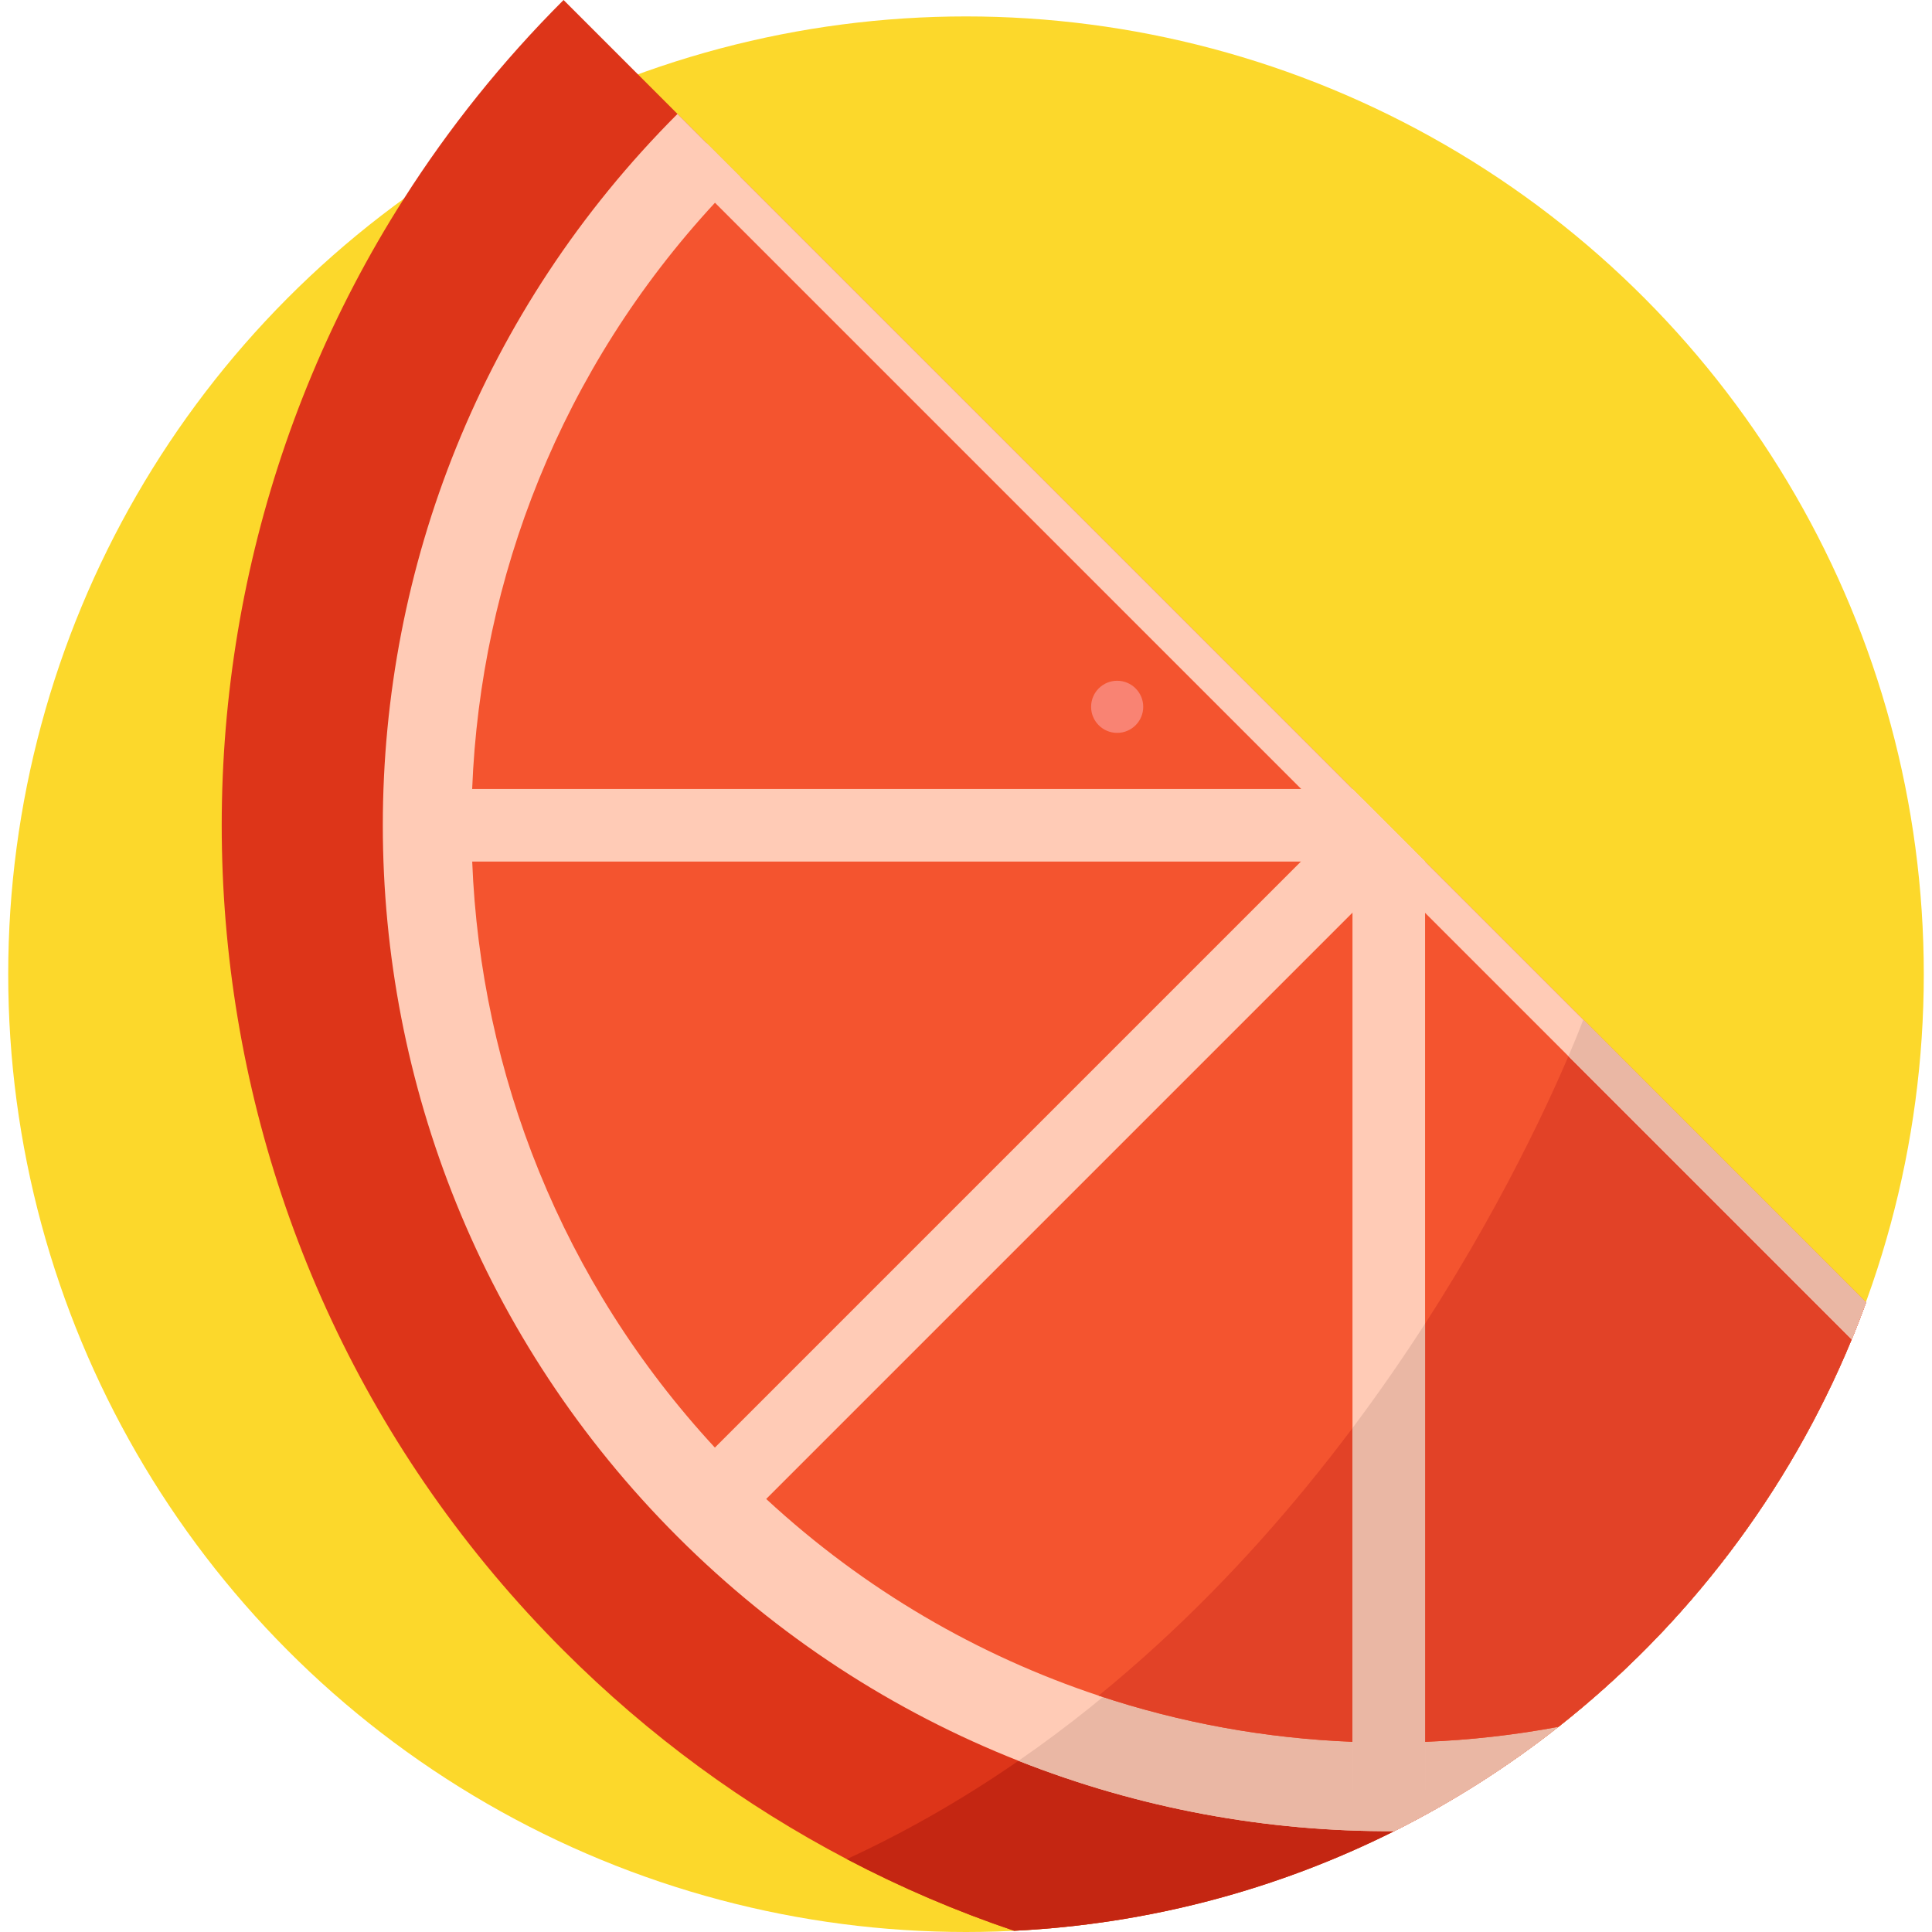 <?xml version="1.0" encoding="UTF-8"?>
<!DOCTYPE svg PUBLIC '-//W3C//DTD SVG 1.0//EN'
          'http://www.w3.org/TR/2001/REC-SVG-20010904/DTD/svg10.dtd'>
<svg contentScriptType="text/ecmascript" zoomAndPan="magnify" xmlns:xlink="http://www.w3.org/1999/xlink" contentStyleType="text/css" id="Capa_1" style="enable-background:new 0 0 512 512;" version="1.1" width="100pt" xml:space="preserve" preserveAspectRatio="xMidYMid meet" viewBox="0 0 512 512" height="100.0pt" xmlns="http://www.w3.org/2000/svg" x="0px" y="0px"
>
<circle r="253.824" style="fill:#FCD82B;" cx="256" cy="258.176"
  />
<path style="fill:#DD3519;" d="M494.522,345.17c-1.202,3.295-2.466,6.558-3.813,9.79c-16.742,40.581-43.71,75.878-77.701,102.669  c-13.479,10.619-28.045,19.902-43.523,27.651c-30.573,15.302-64.658,24.616-100.732,26.398  c-15.147-5.118-29.982-11.448-44.342-18.99c-27.009-14.162-52.36-32.593-75.059-55.292C44.86,332.904,30.759,172.269,107.052,52.63  C118.945,33.961,133.045,16.297,149.352,0l30.19,30.19l7.749,7.76l8.848,8.848L358.41,209.068h0.01l0.01,0.021l2.808,2.808  l13.613,13.603l2.808,2.818h0.01v0.01l42.27,42.259L494.522,345.17z"
  />
<path style="fill:#C42612;" d="M494.522,345.17c-1.202,3.295-2.466,6.558-3.813,9.79c-16.742,40.581-43.71,75.878-77.701,102.669  c-13.479,10.619-28.045,19.902-43.523,27.651c-30.573,15.302-64.658,24.616-100.732,26.398  c-15.147-5.118-29.982-11.448-44.342-18.99c138.08-63.705,195.528-222.101,195.528-222.101L494.522,345.17z"
  />
<path style="fill:#FFCBB6;" d="M494.522,345.17c-1.202,3.295-2.466,6.558-3.813,9.79c-16.742,40.581-43.71,75.878-77.701,102.669  c-13.479,10.619-28.045,19.902-43.523,27.651c-33.816,0.186-67.662-6.03-99.572-18.648c-32.914-12.992-63.767-32.8-90.382-59.416  C75.422,303.108,75.422,134.309,179.542,30.19l7.749,7.76l8.848,8.848L358.41,209.068h0.01l0.01,0.021l2.808,2.808l13.613,13.603  l2.808,2.818h0.01v0.01l42.27,42.259L494.522,345.17z"
  />
<path style="fill:#EAB7A4;" d="M494.522,345.17c-1.202,3.295-2.466,6.558-3.813,9.79c-16.742,40.581-43.71,75.878-77.701,102.669  c-13.479,10.619-28.045,19.902-43.523,27.651c-33.816,0.186-67.662-6.03-99.572-18.648  c105.322-72.78,150.026-196.046,150.026-196.046L494.522,345.17z"
  />
<path style="fill:#F4542F;" d="M494.522,345.17c-1.202,3.295-2.466,6.558-3.813,9.79c-16.742,40.581-43.71,75.878-77.701,102.669  c-11.686,2.186-23.507,3.512-35.349,3.978c-6.403,0.259-12.826,0.259-19.239-0.01c-22.772-0.891-45.44-4.963-67.279-12.235  c-31.858-10.588-61.964-27.952-88.061-52.091c-2.341-2.165-4.662-4.393-6.941-6.672c-2.269-2.279-4.507-4.6-6.662-6.931v-0.01  c-40.695-43.989-62.14-99.354-64.337-155.341c-0.269-6.413-0.269-12.836-0.01-19.239c2.196-55.997,23.642-111.362,64.347-155.351  c2.155-2.341,4.393-4.662,6.662-6.931L358.41,209.068h0.01l0.01,0.021l2.808,2.808l13.613,13.603l2.808,2.818h0.01v0.01  l41.917,41.907L494.522,345.17z"
  />
<path style="fill:#E24227;" d="M494.522,345.17c-1.202,3.295-2.466,6.558-3.813,9.79c-16.742,40.581-43.71,75.878-77.701,102.669  c-11.686,2.186-23.507,3.512-35.349,3.978c-6.403,0.259-12.826,0.259-19.239-0.01c-22.772-0.891-45.44-4.963-67.279-12.235  c85.192-69.434,124.405-168.488,128.445-179.128L494.522,345.17z"
  />
<g
  >
	<path style="fill:#FFCBB6;" d="M494.522,345.17c-1.202,3.295-2.466,6.558-3.813,9.79l-75.059-75.059L377.66,241.91l-13.593-13.593   l-5.646-5.636v-0.01l-13.593-13.593L189.477,53.728l-8.982-8.982l6.796-6.796l8.848,8.848L358.41,209.068h0.01l0.01,0.01v0.01   l19.239,19.228v0.01l41.917,41.907L494.522,345.17z"
    />
	<polygon style="fill:#FFCBB6;" points="377.67,228.318 377.67,228.328 377.66,241.91 377.66,474.32 358.421,474.31    358.421,214.715 358.431,209.089  "
    />
	
		<rect x="268.046" width="19.239" y="181.269" height="255.614" style="fill:#FFCBB6;" transform="matrix(0.707 0.707 -0.707 0.707 299.876 -105.813)"
    />
	<polygon style="fill:#FFCBB6;" points="358.423,209.074 377.668,228.319 372.027,228.319 364.064,228.319 112.43,228.319    112.42,209.083 125.132,209.083 344.828,209.083  "
    />
</g
    >
<g
    >
	<path style="fill:#EAB7A4;" d="M358.421,378.457c7.055-9.407,13.458-18.71,19.239-27.662V474.32l-19.239-0.01V378.457z"
      />
	<path style="fill:#EAB7A4;" d="M494.522,345.17c-1.202,3.295-2.466,6.558-3.813,9.79l-75.059-75.059   c2.062-4.807,3.357-8.143,3.937-9.666L494.522,345.17z"
      />
</g
      >
<path style="fill:#F98373;" d="M296.06,194.221L296.06,194.221c-3.815,0-6.907-3.093-6.907-6.907l0,0  c0-3.815,3.092-6.907,6.907-6.907l0,0c3.815,0,6.907,3.093,6.907,6.907l0,0C302.966,191.129,299.874,194.221,296.06,194.221z"
      />
<g
      >
</g
      >
<g
      >
</g
      >
<g
      >
</g
      >
<g
      >
</g
      >
<g
      >
</g
      >
<g
      >
</g
      >
<g
      >
</g
      >
<g
      >
</g
      >
<g
      >
</g
      >
<g
      >
</g
      >
<g
      >
</g
      >
<g
      >
</g
      >
<g
      >
</g
      >
<g
      >
</g
      >
<g
      >
</g
      >
</svg
    >
